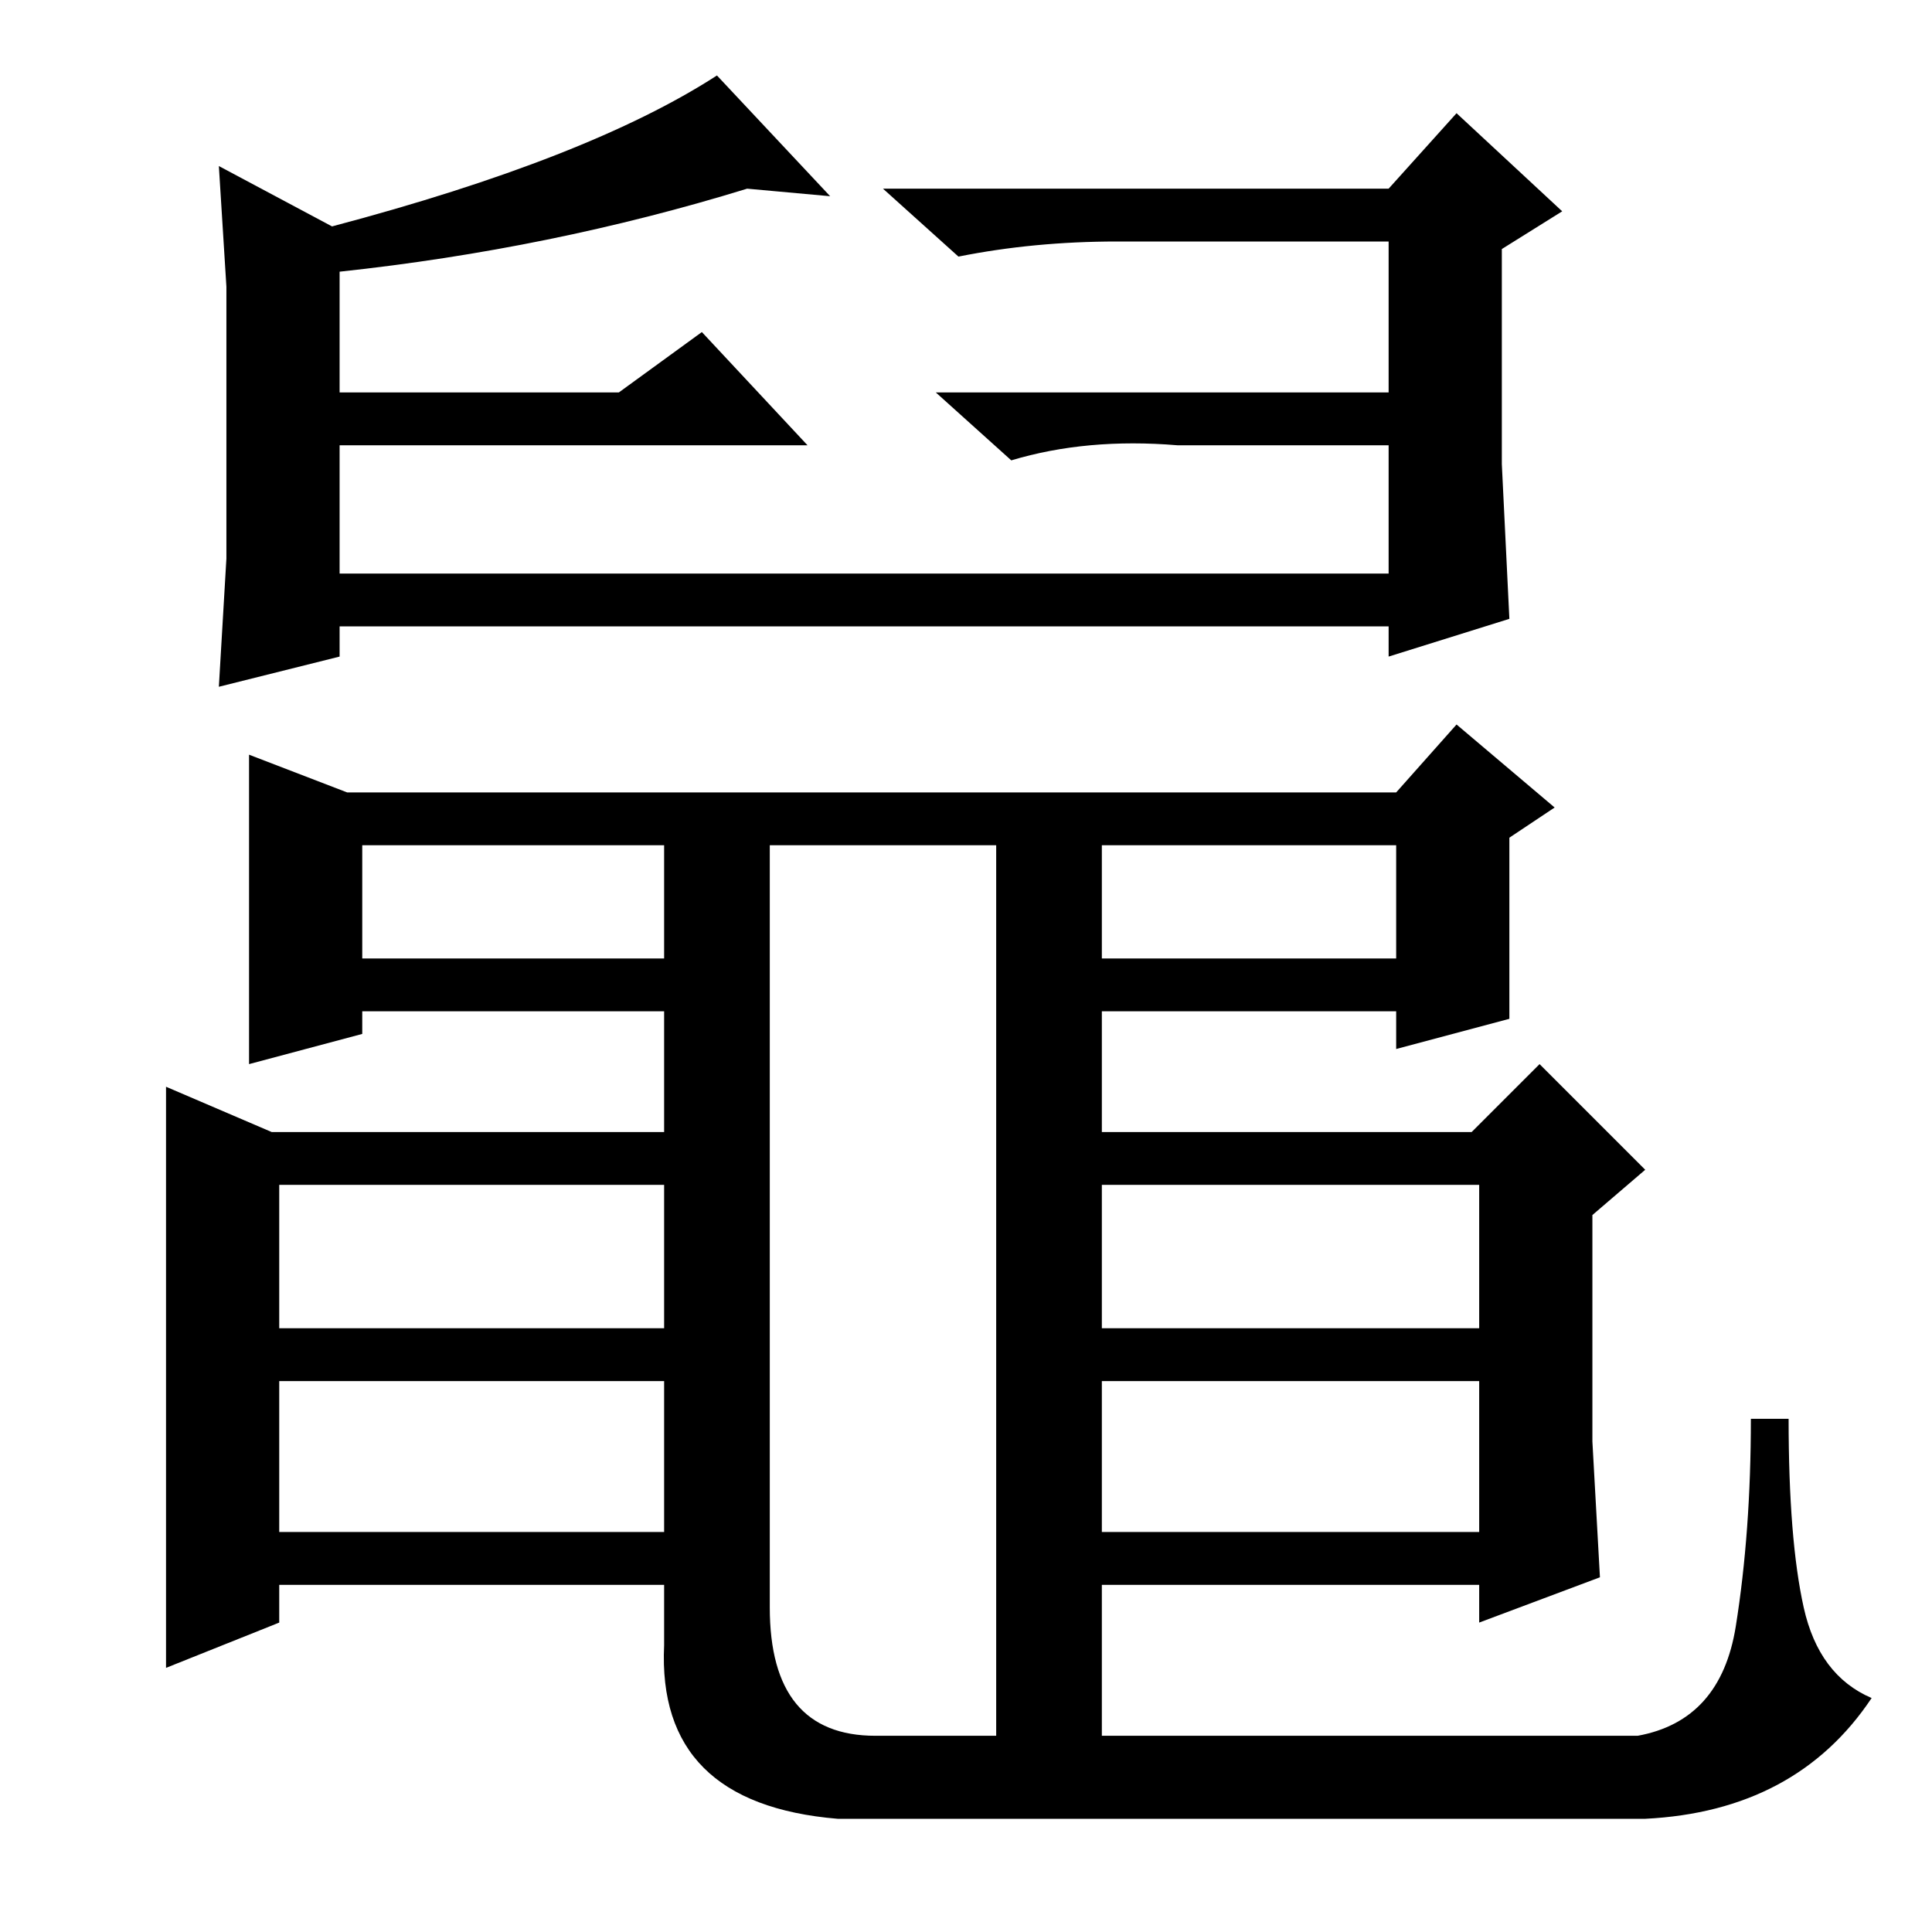 <?xml version="1.0" standalone="no"?>
<!DOCTYPE svg PUBLIC "-//W3C//DTD SVG 1.1//EN" "http://www.w3.org/Graphics/SVG/1.1/DTD/svg11.dtd" >
<svg xmlns="http://www.w3.org/2000/svg" xmlns:xlink="http://www.w3.org/1999/xlink" version="1.1" viewBox="0 -36 256 256">
  <g transform="matrix(1 0 0 -1 0 220)">
   <path fill="currentColor"
d="M30 182v36l-1 16l15 -8q34 9 51 20l15 -16l-11 1q-26 -8 -54 -11v-16h37l11 8l14 -15h-62v-17h139v17h-28q-12 1 -22 -2l-10 9h60v20h-36q-11 0 -21 -2l-10 9h67l9 10l14 -13l-8 -5v-28.5t1 -20.5l-16 -5v4h-139v-4l-16 -4zM211 65l1 -18l-16 -6v5h-50v-20h71
q11 2 13 14.5t2 27.5h5q0 -16 2 -25t9 -12q-10 -15 -30 -16h-107q-24 2 -23 23v8h-51v-5l-15 -6v77l14 -6h52v16h-40v-3l-15 -4v41l13 -5h139l8 9l13 -11l-6 -4v-24l-15 -4v5h-39v-16h49l9 9l14 -14l-7 -6v-30zM88 144h-40v-15h40v15zM116 26h16v118h-30v-101q0 -17 14 -17z
M185 144h-39v-15h39v15zM88 99h-51v-19h51v19zM196 99h-50v-19h50v19zM88 73h-51v-20h51v20zM196 73h-50v-20h50v20z" />
  </g>

</svg>
